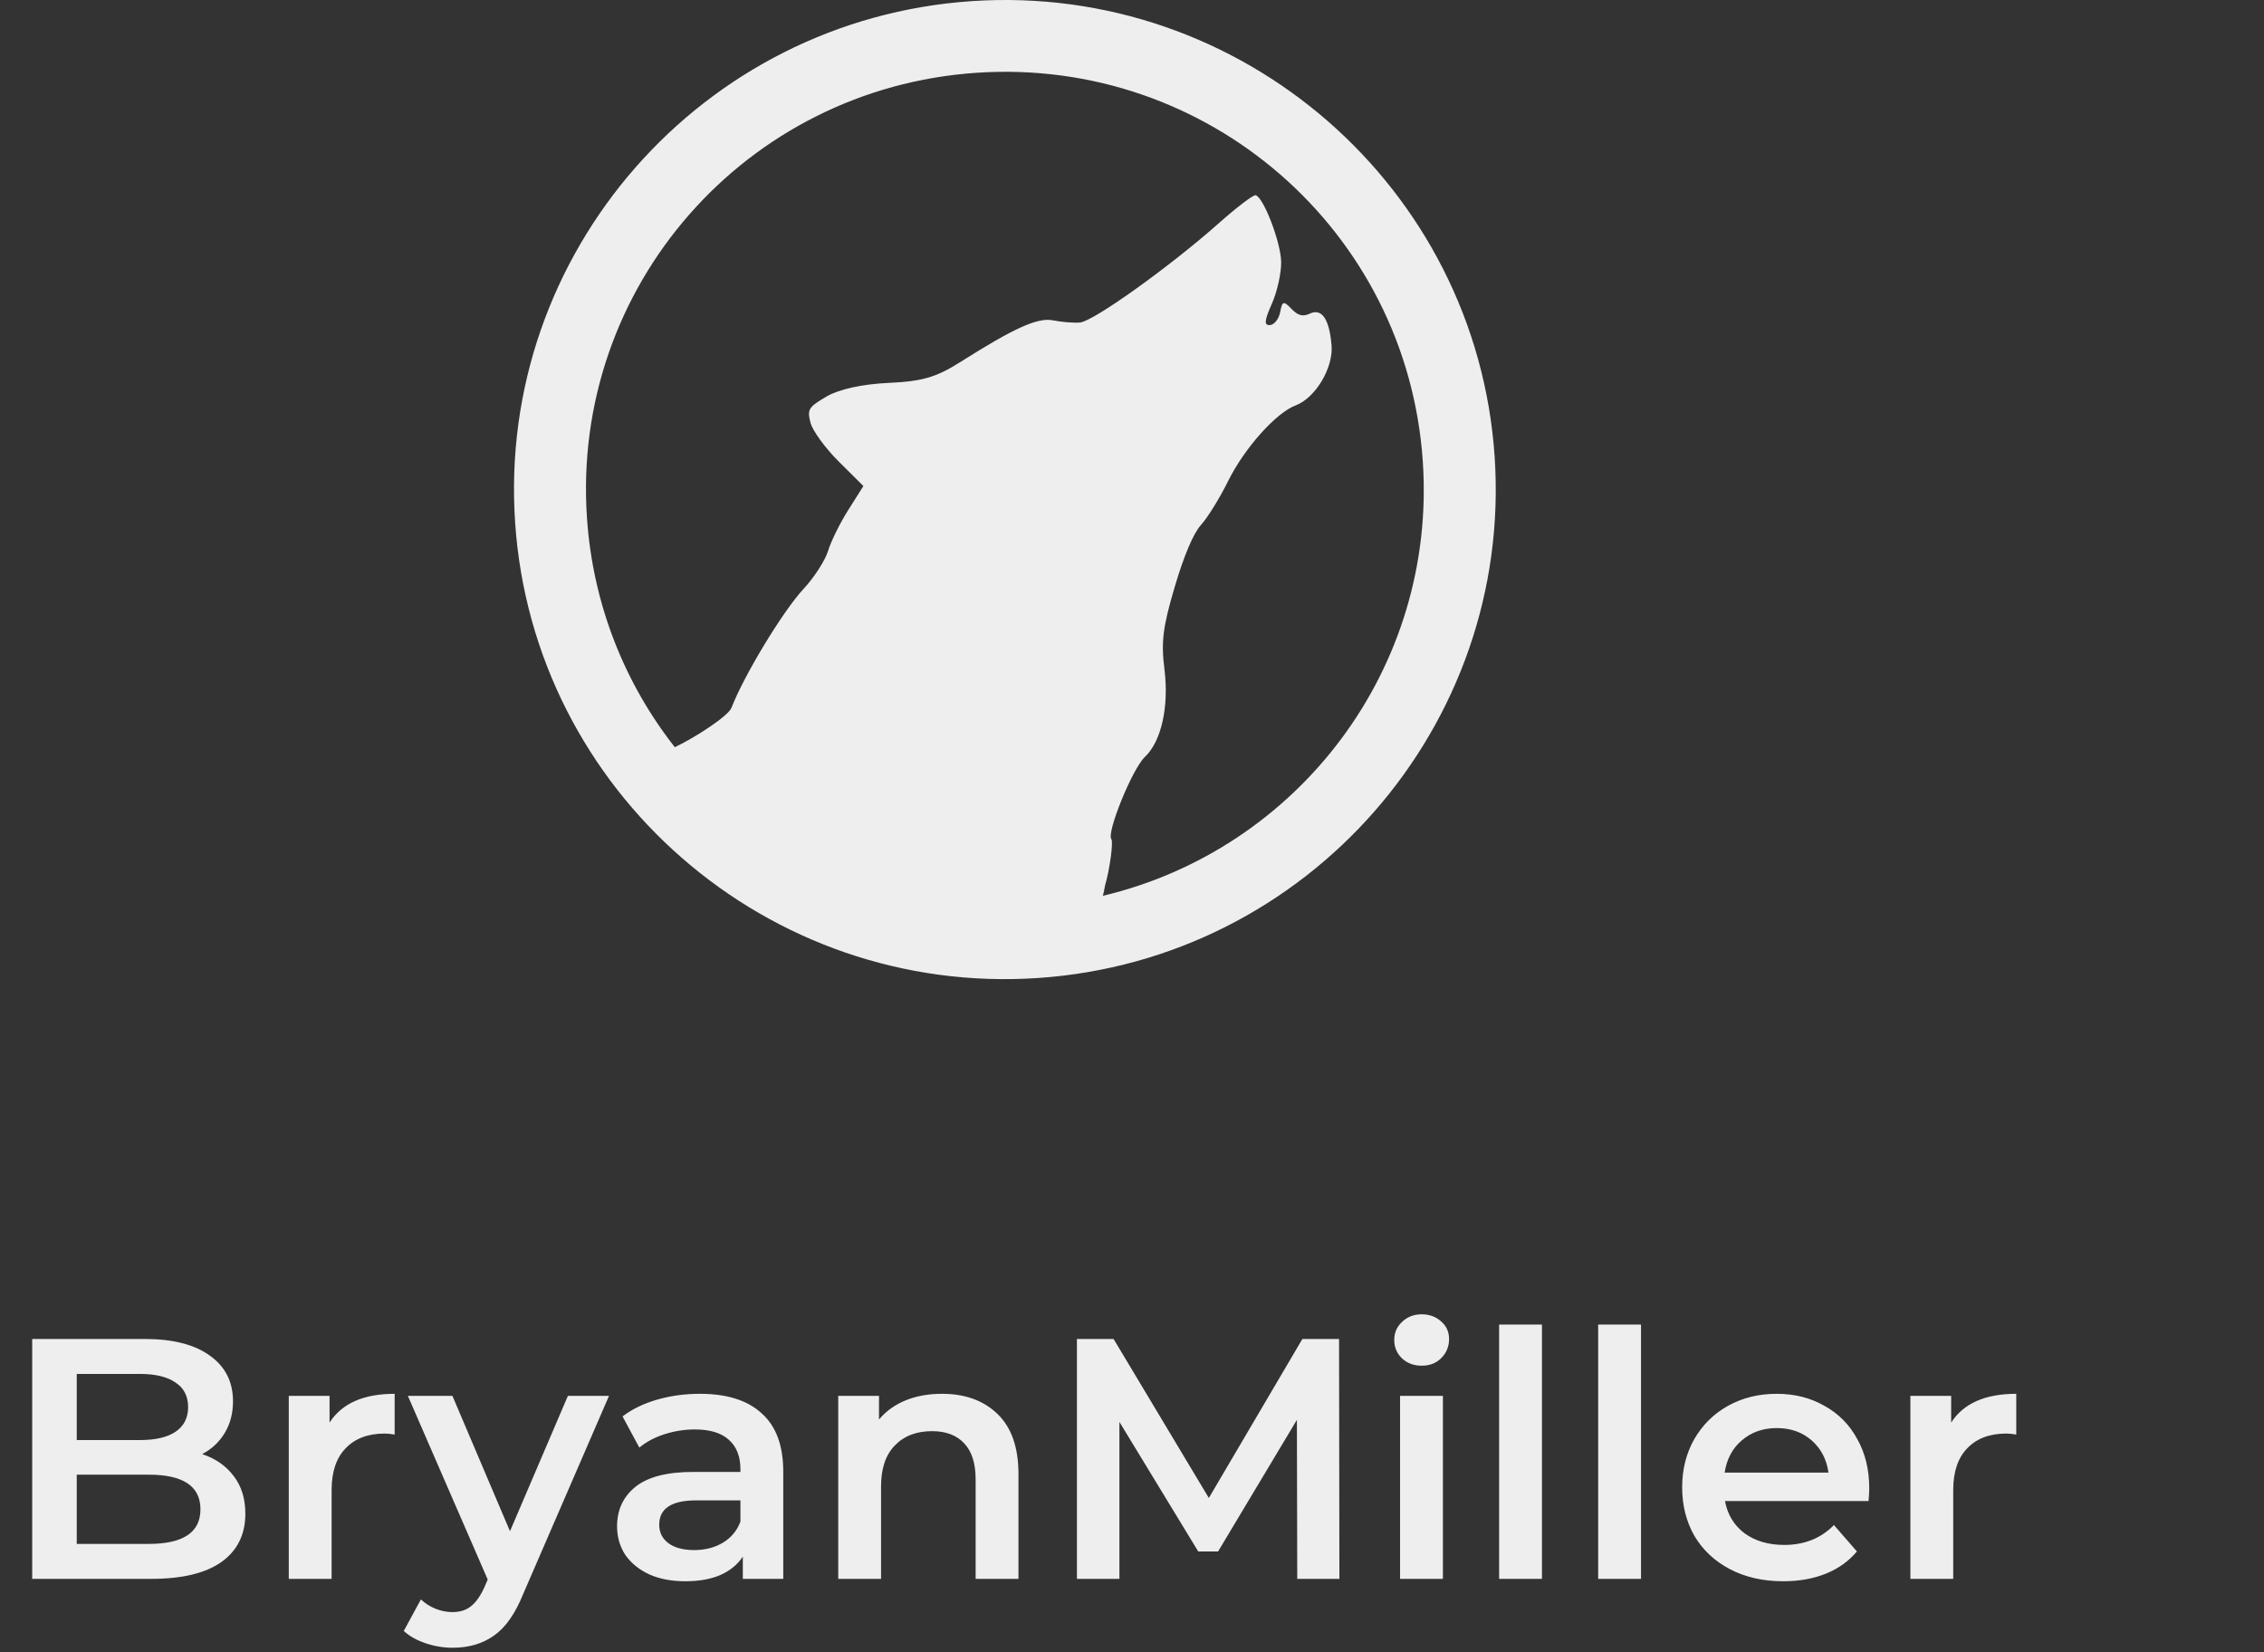 <svg width="185" height="135" viewBox="0 0 185 135" fill="none" xmlns="http://www.w3.org/2000/svg">
<rect x="0" y="0" width="185" height="135" fill="#333333" stroke="none"/>
<path d="M79.403 0.092C57.334 1.581 40.6 20.691 42.093 42.695C43.583 64.701 62.747 81.396 84.816 79.908C106.885 78.419 123.624 59.304 122.132 37.297C120.639 15.293 101.471 -1.396 79.403 0.092ZM79.8 5.946C98.695 4.672 114.984 18.851 116.262 37.694C117.408 54.587 106.093 69.392 90.122 73.192C90.191 72.93 90.246 72.652 90.293 72.366C90.716 70.916 90.972 68.753 90.816 68.569C90.391 68.065 92.531 62.803 93.549 61.849C94.897 60.584 95.532 57.747 95.152 54.696C94.87 52.431 95.017 51.253 95.991 47.95C96.745 45.393 97.518 43.57 98.136 42.892C98.667 42.309 99.671 40.689 100.361 39.294C101.684 36.619 104.27 33.723 105.877 33.121C107.486 32.517 108.959 30.059 108.807 28.224C108.627 26.063 108.013 25.163 107.027 25.625C106.455 25.892 106.066 25.792 105.526 25.23C104.888 24.565 104.774 24.597 104.61 25.488C104.506 26.047 104.133 26.534 103.779 26.56C103.28 26.597 103.311 26.205 103.926 24.823C104.361 23.845 104.703 22.308 104.689 21.409C104.665 19.815 103.266 16.145 102.605 15.95C102.424 15.897 101.059 16.935 99.579 18.249C95.595 21.787 89.333 26.265 88.248 26.352C87.726 26.394 86.738 26.313 86.055 26.175C84.799 25.922 82.906 26.775 78.431 29.605C76.497 30.828 75.337 31.163 72.598 31.285C70.493 31.379 68.553 31.803 67.55 32.391C66.058 33.266 65.949 33.445 66.227 34.532C66.394 35.186 67.437 36.618 68.543 37.715L70.552 39.711L69.326 41.65C68.65 42.717 67.9 44.228 67.668 45.002C67.436 45.777 66.534 47.176 65.661 48.115C63.978 49.924 60.793 55.181 59.771 57.829C59.518 58.485 56.931 60.191 55.143 61.051C51.058 55.849 48.444 49.406 47.962 42.3C46.684 23.458 60.904 7.222 79.8 5.946Z" fill="#EEEEEE"/>
<path d="M16.52 118.808C17.603 119.163 18.461 119.76 19.096 120.6C19.731 121.421 20.048 122.448 20.048 123.68C20.048 125.379 19.395 126.695 18.088 127.628C16.781 128.543 14.877 129 12.376 129H2.632V109.4H11.816C14.131 109.4 15.913 109.857 17.164 110.772C18.415 111.668 19.04 112.909 19.04 114.496C19.04 115.467 18.816 116.325 18.368 117.072C17.92 117.819 17.304 118.397 16.52 118.808ZM6.272 112.256V117.66H11.424C12.693 117.66 13.664 117.436 14.336 116.988C15.027 116.521 15.372 115.849 15.372 114.972C15.372 114.076 15.027 113.404 14.336 112.956C13.664 112.489 12.693 112.256 11.424 112.256H6.272ZM12.152 126.144C14.971 126.144 16.38 125.201 16.38 123.316C16.38 121.431 14.971 120.488 12.152 120.488H6.272V126.144H12.152ZM26.929 116.232C27.937 114.664 29.71 113.88 32.249 113.88V117.212C31.95 117.156 31.679 117.128 31.437 117.128C30.074 117.128 29.01 117.529 28.245 118.332C27.479 119.116 27.097 120.255 27.097 121.748V129H23.597V114.048H26.929V116.232ZM49.765 114.048L42.765 130.204C42.111 131.828 41.318 132.967 40.385 133.62C39.451 134.292 38.322 134.628 36.997 134.628C36.25 134.628 35.513 134.507 34.785 134.264C34.057 134.021 33.459 133.685 32.993 133.256L34.393 130.68C34.729 130.997 35.121 131.249 35.569 131.436C36.035 131.623 36.502 131.716 36.969 131.716C37.585 131.716 38.089 131.557 38.481 131.24C38.891 130.923 39.265 130.391 39.601 129.644L39.853 129.056L33.329 114.048H36.969L41.673 125.108L46.405 114.048H49.765ZM57.199 113.88C59.402 113.88 61.082 114.412 62.239 115.476C63.415 116.521 64.003 118.108 64.003 120.236V129H60.699V127.18C60.27 127.833 59.654 128.337 58.851 128.692C58.067 129.028 57.115 129.196 55.995 129.196C54.875 129.196 53.895 129.009 53.055 128.636C52.215 128.244 51.562 127.712 51.095 127.04C50.647 126.349 50.423 125.575 50.423 124.716C50.423 123.372 50.918 122.299 51.907 121.496C52.915 120.675 54.493 120.264 56.639 120.264H60.503V120.04C60.503 118.995 60.186 118.192 59.551 117.632C58.935 117.072 58.011 116.792 56.779 116.792C55.939 116.792 55.109 116.923 54.287 117.184C53.485 117.445 52.803 117.809 52.243 118.276L50.871 115.728C51.655 115.131 52.598 114.673 53.699 114.356C54.801 114.039 55.967 113.88 57.199 113.88ZM56.723 126.648C57.601 126.648 58.375 126.452 59.047 126.06C59.738 125.649 60.223 125.071 60.503 124.324V122.588H56.891C54.875 122.588 53.867 123.251 53.867 124.576C53.867 125.211 54.119 125.715 54.623 126.088C55.127 126.461 55.827 126.648 56.723 126.648ZM76.979 113.88C78.865 113.88 80.377 114.431 81.515 115.532C82.654 116.633 83.223 118.267 83.223 120.432V129H79.723V120.88C79.723 119.573 79.415 118.593 78.799 117.94C78.183 117.268 77.306 116.932 76.167 116.932C74.879 116.932 73.862 117.324 73.115 118.108C72.369 118.873 71.995 119.984 71.995 121.44V129H68.495V114.048H71.827V115.98C72.406 115.289 73.134 114.767 74.011 114.412C74.889 114.057 75.878 113.88 76.979 113.88ZM106.003 129L105.975 116.008L99.535 126.76H97.911L91.471 116.176V129H87.999V109.4H90.995L98.779 122.392L106.423 109.4H109.419L109.447 129H106.003ZM114.405 114.048H117.905V129H114.405V114.048ZM116.169 111.584C115.535 111.584 115.003 111.388 114.573 110.996C114.144 110.585 113.929 110.081 113.929 109.484C113.929 108.887 114.144 108.392 114.573 108C115.003 107.589 115.535 107.384 116.169 107.384C116.804 107.384 117.336 107.58 117.765 107.972C118.195 108.345 118.409 108.821 118.409 109.4C118.409 110.016 118.195 110.539 117.765 110.968C117.355 111.379 116.823 111.584 116.169 111.584ZM122.499 108.224H125.999V129H122.499V108.224ZM130.593 108.224H134.093V129H130.593V108.224ZM152.743 121.608C152.743 121.851 152.724 122.196 152.687 122.644H140.955C141.16 123.745 141.692 124.623 142.551 125.276C143.428 125.911 144.511 126.228 145.799 126.228C147.441 126.228 148.795 125.687 149.859 124.604L151.735 126.76C151.063 127.563 150.213 128.169 149.187 128.58C148.16 128.991 147.003 129.196 145.715 129.196C144.072 129.196 142.625 128.869 141.375 128.216C140.124 127.563 139.153 126.657 138.463 125.5C137.791 124.324 137.455 122.999 137.455 121.524C137.455 120.068 137.781 118.761 138.435 117.604C139.107 116.428 140.031 115.513 141.207 114.86C142.383 114.207 143.708 113.88 145.183 113.88C146.639 113.88 147.936 114.207 149.075 114.86C150.232 115.495 151.128 116.4 151.763 117.576C152.416 118.733 152.743 120.077 152.743 121.608ZM145.183 116.68C144.063 116.68 143.111 117.016 142.327 117.688C141.561 118.341 141.095 119.219 140.927 120.32H149.411C149.261 119.237 148.804 118.36 148.039 117.688C147.273 117.016 146.321 116.68 145.183 116.68ZM159.437 116.232C160.445 114.664 162.218 113.88 164.757 113.88V117.212C164.458 117.156 164.187 117.128 163.945 117.128C162.582 117.128 161.518 117.529 160.753 118.332C159.987 119.116 159.605 120.255 159.605 121.748V129H156.105V114.048H159.437V116.232Z" fill="#EEEEEE"/>
</svg>

